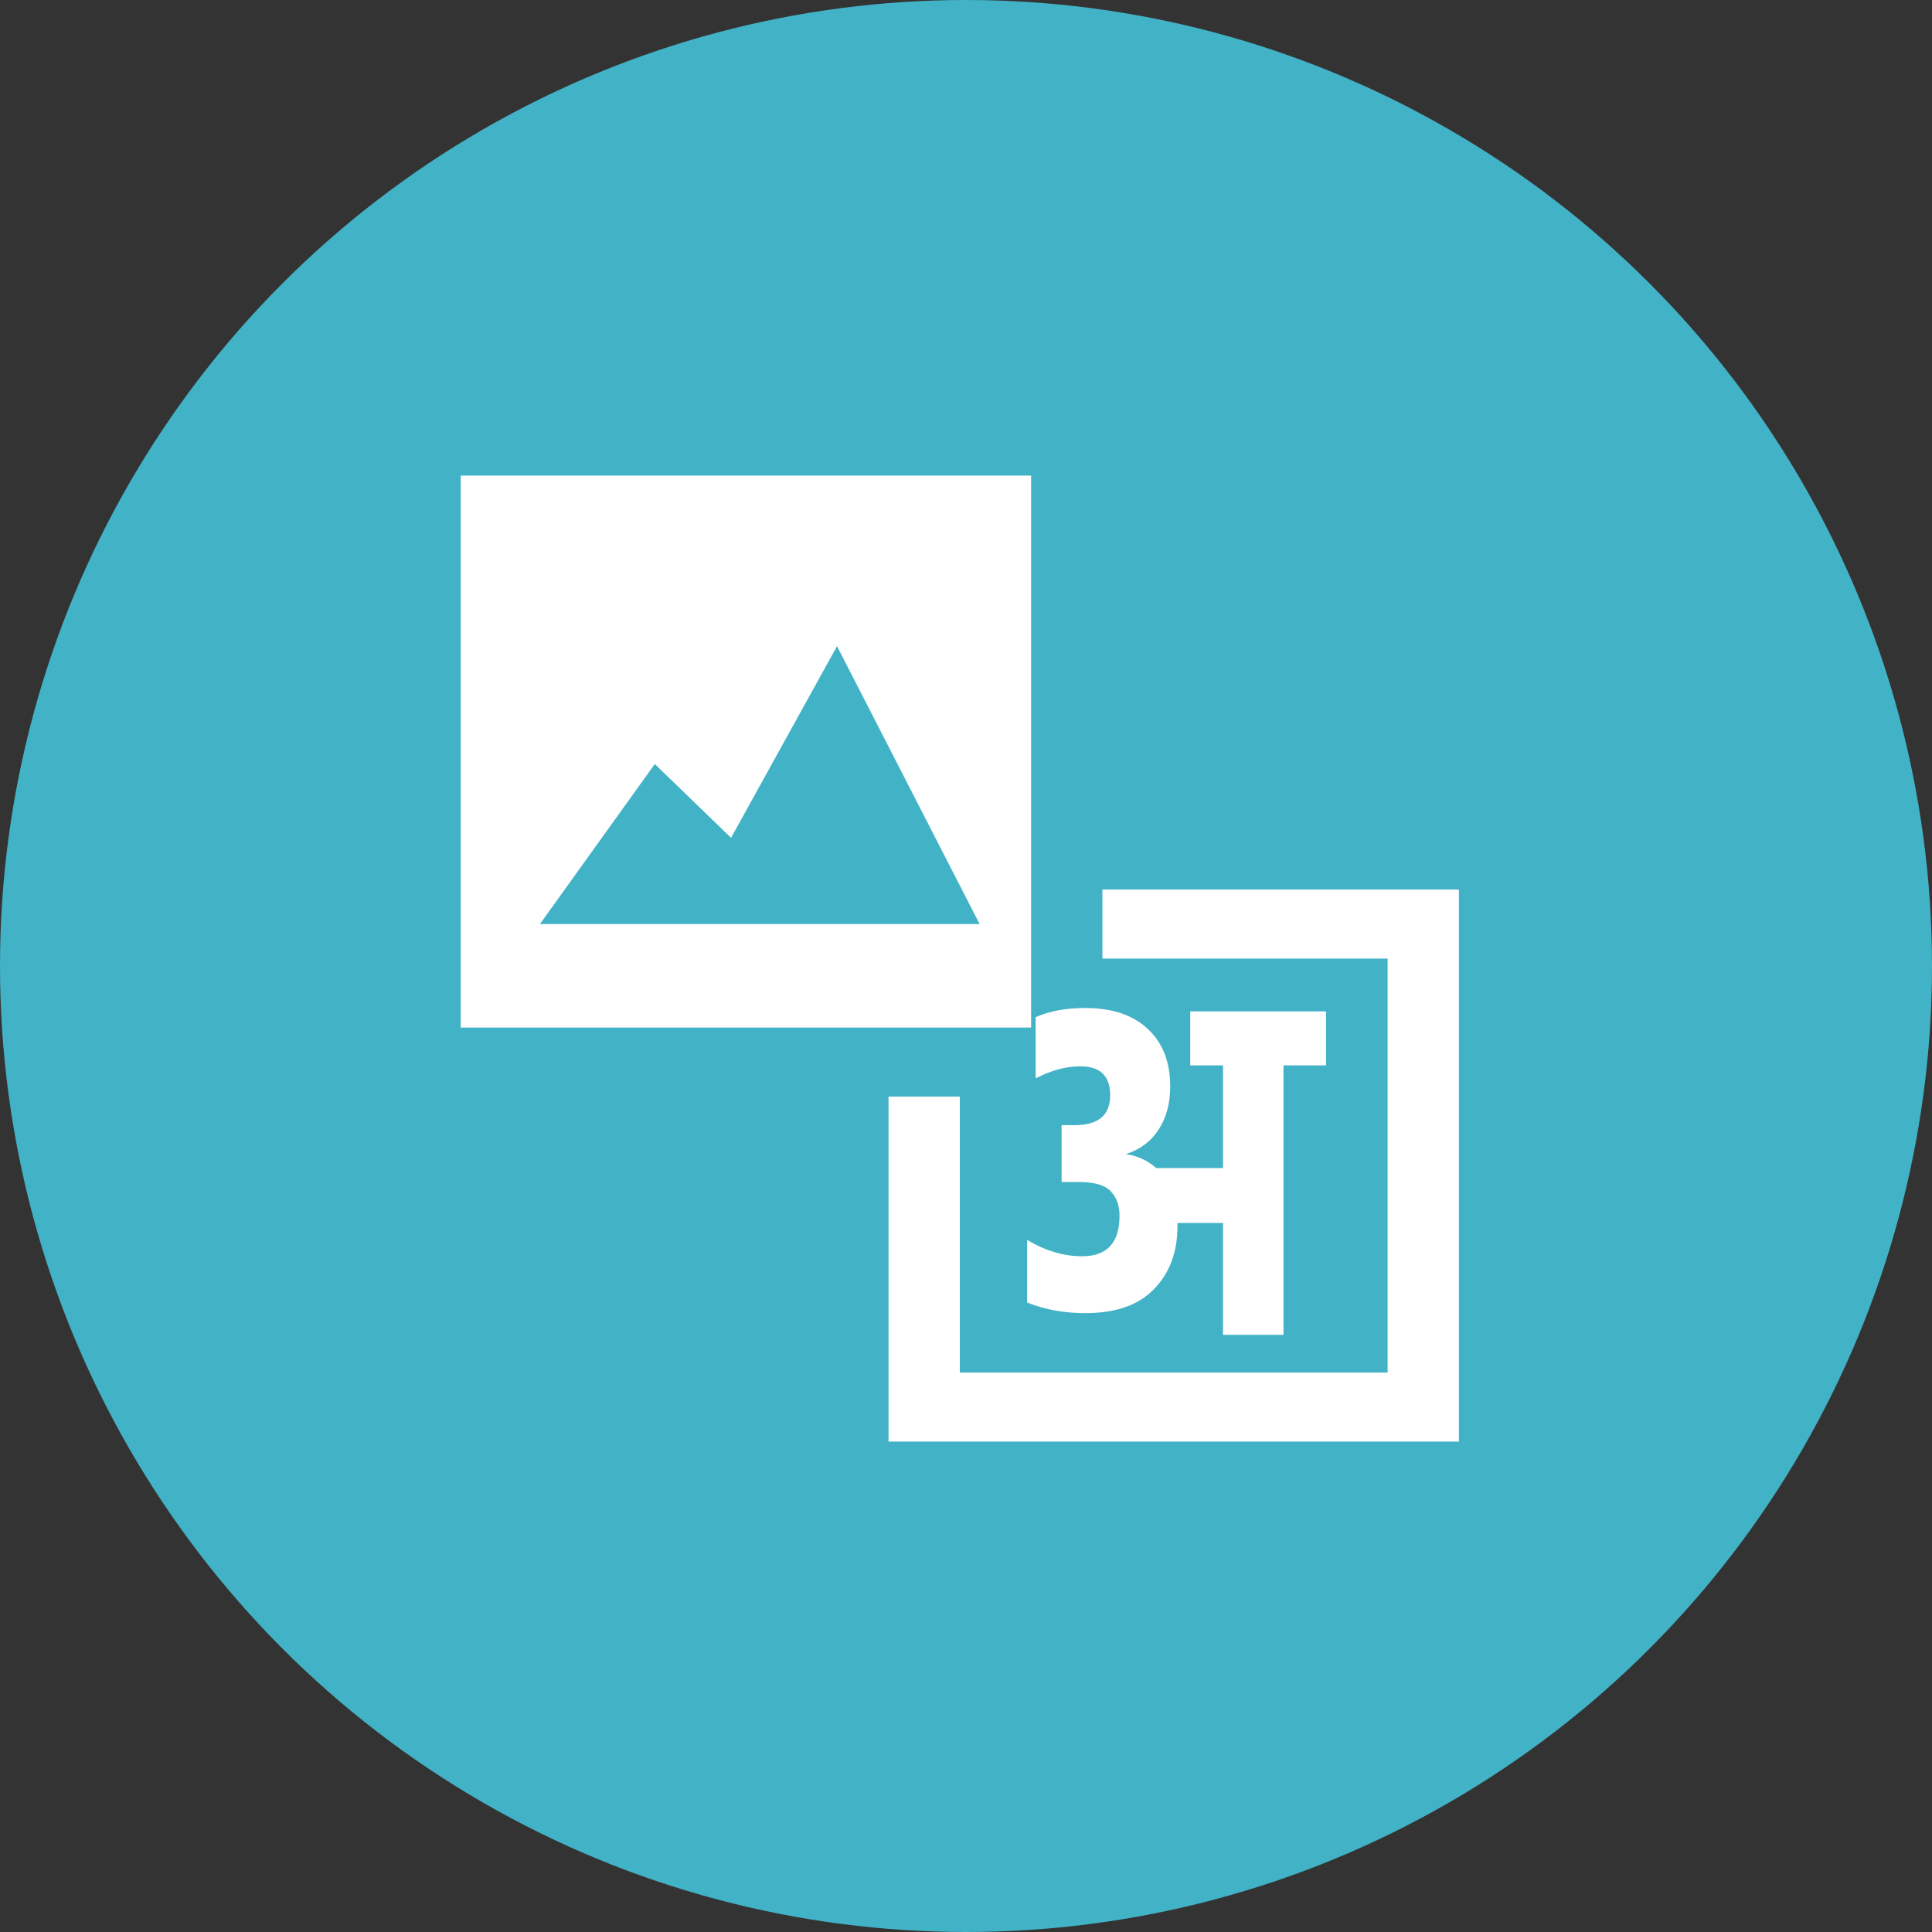 <svg width="130" height="130" viewBox="0 0 130 130" fill="none" xmlns="http://www.w3.org/2000/svg">
<rect x="0" y="0" width="130" height="130" fill="#333333" stroke="none"/>
<circle cx="65" cy="65" r="65" fill="#42B2C6"/>
<path fill-rule="evenodd" clip-rule="evenodd" d="M31 34.321V32H69.381V69.143H31V34.321ZM49.191 56.375L44.06 51.41L36.331 62.178H42.994H44.915H55.466H57.387H65.916L56.321 43.478L49.191 56.375ZM93.369 64.5H74.179V59.857H98.167V97H59.786V73.786H64.583V92.357H93.369V64.5ZM89.228 71.686V68.053H80.088V71.686H82.294V78.595H77.795C77.241 78.098 76.563 77.784 75.761 77.655C76.716 77.352 77.451 76.8 77.967 76C78.483 75.2 78.741 74.238 78.741 73.114C78.741 71.47 78.244 70.183 77.251 69.253C76.258 68.302 74.844 67.826 73.01 67.826C71.73 67.826 70.623 68.032 69.686 68.442V72.562C70.718 72.021 71.721 71.751 72.695 71.751C74.032 71.751 74.701 72.4 74.701 73.697C74.701 75.038 73.908 75.709 72.323 75.709H71.434V79.536H72.609C73.641 79.536 74.347 79.742 74.73 80.152C75.131 80.563 75.331 81.115 75.331 81.807C75.331 83.623 74.491 84.531 72.81 84.531C71.568 84.531 70.336 84.164 69.113 83.429V87.645C70.317 88.121 71.616 88.359 73.01 88.359C75.073 88.359 76.621 87.819 77.652 86.737C78.703 85.656 79.228 84.25 79.228 82.52V82.293H82.294V89.819H86.363V71.686H89.228Z" fill="white"/>
</svg>
